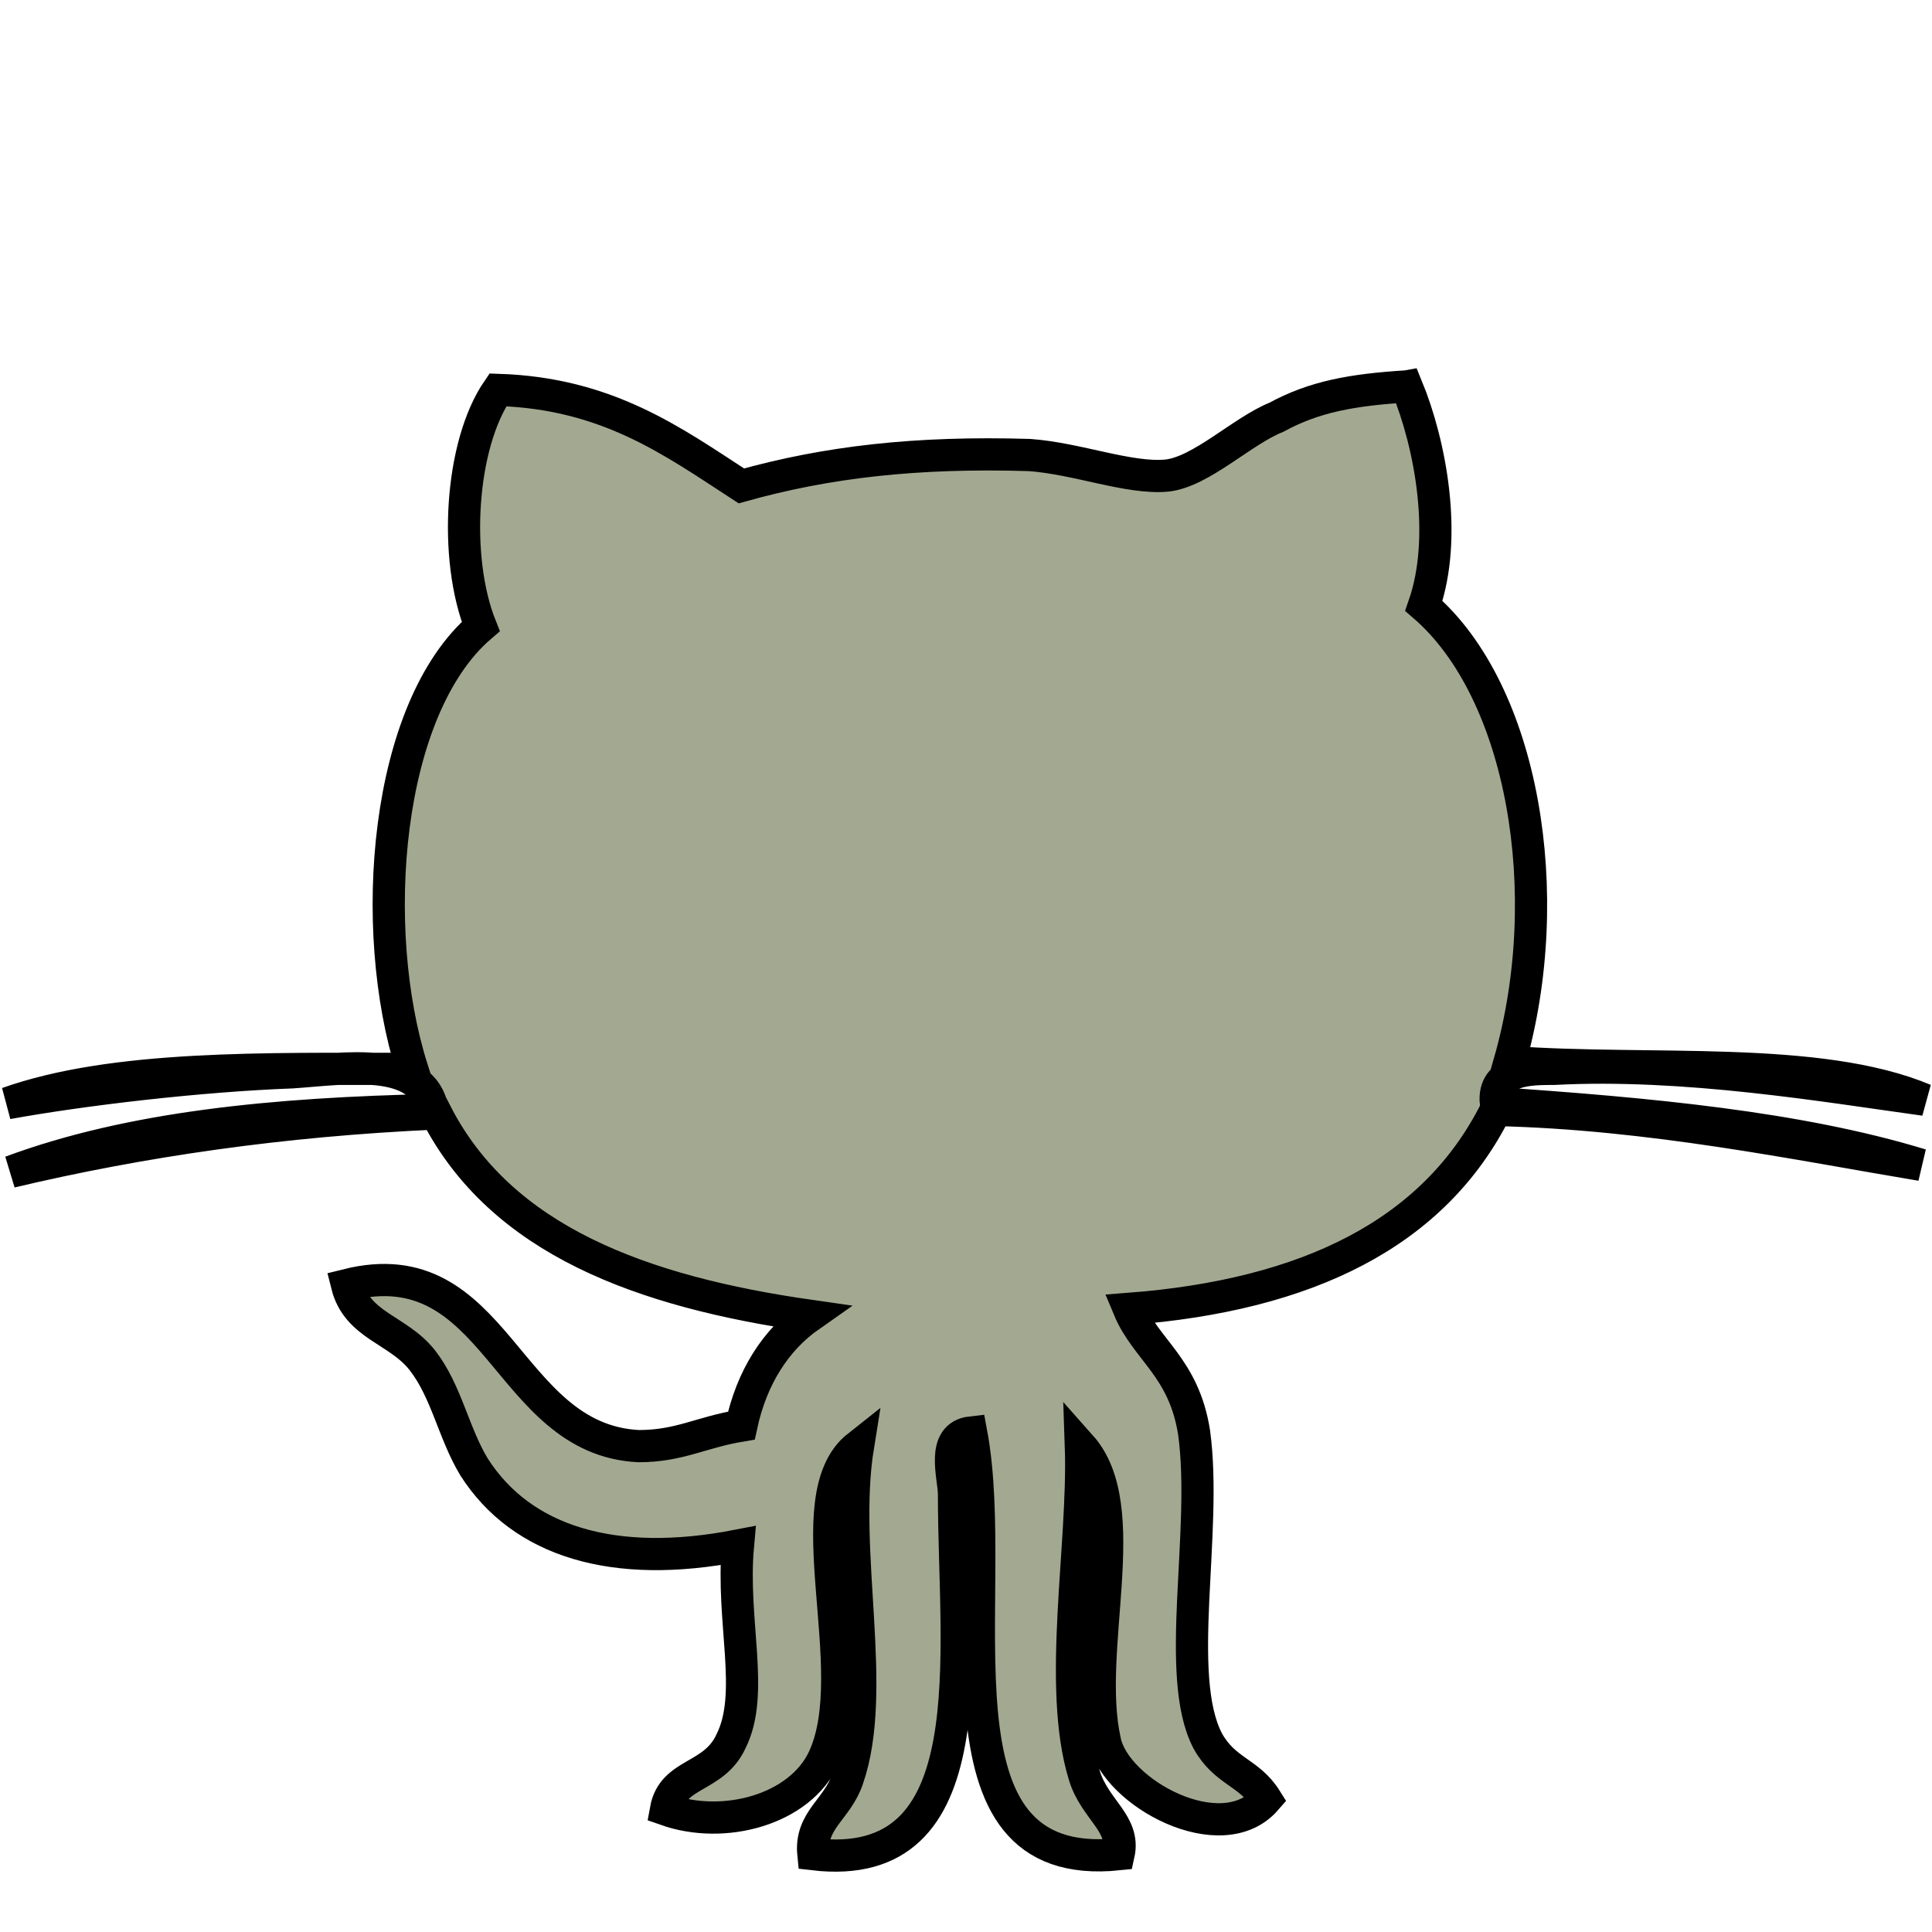 <svg width="60" height="60" xmlns="http://www.w3.org/2000/svg">

 <g>
  <title>background</title>
  <rect fill="none" id="canvas_background" height="62" width="62" y="-1" x="-1"/>
 </g>
 <g>
  <title>GitHub</title>
  <path stroke="null" fill="#a3a991" id="Github" d="m43.686,12c0.746,1.811 1.278,4.686 0.533,6.816c3.089,2.663 4.154,8.946 2.663,14.165c4.367,0.32 9.586,-0.213 12.887,1.172c-3.089,-0.426 -7.455,-1.172 -11.503,-0.959c-0.746,0 -1.917,0 -1.811,1.065c4.686,0.32 9.373,0.746 13.207,1.917c-3.834,-0.639 -8.414,-1.598 -13.207,-1.704c-1.917,3.834 -5.858,5.751 -11.396,6.177c0.533,1.278 1.704,1.811 2.024,3.834c0.426,3.089 -0.639,7.562 0.426,9.586c0.533,0.959 1.278,0.959 1.811,1.811c-1.385,1.598 -4.686,-0.213 -5.006,-1.811c-0.639,-2.876 0.959,-7.242 -0.746,-9.159c0.107,3.089 -0.746,7.455 0.107,10.225c0.32,1.065 1.278,1.491 1.065,2.45c-6.177,0.639 -3.621,-7.988 -4.58,-13.1c-0.959,0.107 -0.533,1.385 -0.533,1.917c0,5.006 1.065,11.822 -4.367,11.183c-0.107,-1.065 0.746,-1.385 1.065,-2.343c0.959,-2.769 -0.213,-7.029 0.32,-10.331c-2.024,1.598 0.213,6.923 -1.065,9.692c-0.746,1.598 -3.089,2.237 -4.899,1.598c0.213,-1.172 1.491,-0.959 2.024,-2.13c0.746,-1.491 0,-3.728 0.213,-6.071c-3.834,0.746 -6.71,-0.107 -8.201,-2.45c-0.639,-1.065 -0.852,-2.343 -1.598,-3.302c-0.746,-0.959 -2.024,-1.065 -2.343,-2.343c4.686,-1.172 4.899,4.793 9.053,5.006c1.278,0 1.917,-0.426 3.195,-0.639c0.32,-1.491 1.065,-2.663 2.13,-3.408c-5.219,-0.746 -9.586,-2.343 -11.609,-6.284c-4.793,0.213 -9.159,0.852 -13.207,1.811c3.728,-1.385 8.201,-1.811 13.1,-1.917c-0.32,-1.704 -2.769,-1.278 -4.367,-1.172c-2.876,0.107 -6.497,0.533 -8.84,0.959c3.302,-1.172 7.988,-1.065 12.568,-1.065c-1.385,-4.367 -0.852,-11.183 2.13,-13.739c-0.852,-2.13 -0.639,-5.645 0.533,-7.349c3.408,0.107 5.432,1.598 7.562,2.982c2.663,-0.746 5.432,-1.065 8.946,-0.959c1.491,0.107 3.089,0.746 4.26,0.639c1.065,-0.107 2.343,-1.385 3.408,-1.811c1.172,-0.639 2.343,-0.852 4.047,-0.959z"/>
 </g>
</svg>